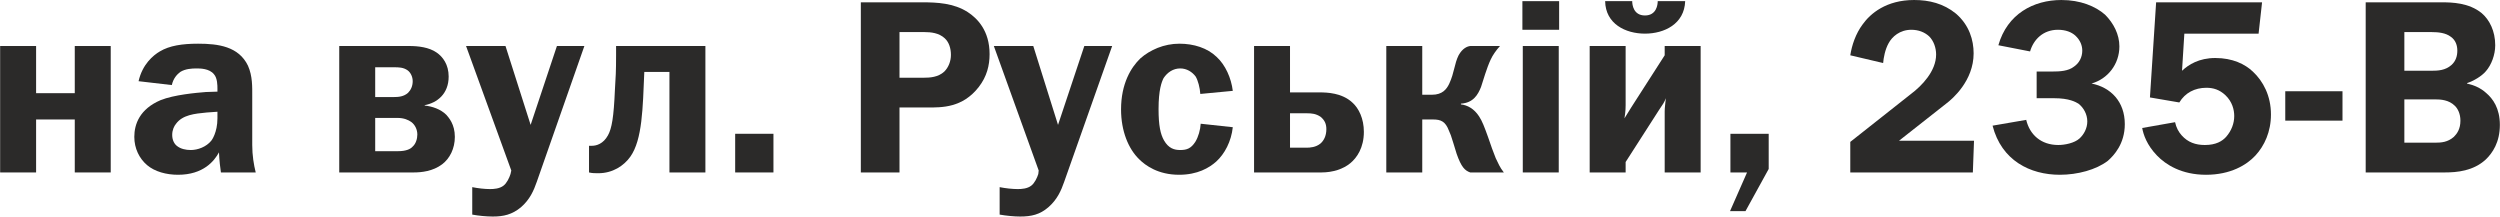 <?xml version="1.0" encoding="UTF-8"?>
<!DOCTYPE svg PUBLIC "-//W3C//DTD SVG 1.1//EN" "http://www.w3.org/Graphics/SVG/1.1/DTD/svg11.dtd">
<!-- Creator: CorelDRAW X7 -->
<svg xmlns="http://www.w3.org/2000/svg" xml:space="preserve" width="8.544mm" height="0.74mm" version="1.1" style="shape-rendering:geometricPrecision; text-rendering:geometricPrecision; image-rendering:optimizeQuality; fill-rule:evenodd; clip-rule:evenodd"
viewBox="0 0 6465 560"
 xmlns:xlink="http://www.w3.org/1999/xlink">
 <defs>
  <style type="text/css">
   <![CDATA[
    .fil0 {fill:#2B2A29;fill-rule:nonzero}
   ]]>
  </style>
 </defs>
 <g id="Layer_x0020_1">
  <polygon class="fil0" points="0,119 0,446 93,446 93,309 193,309 193,446 286,446 286,119 193,119 193,241 93,241 93,119 "/>
  <path id="1" class="fil0" d="M444 220c4,-18 14,-28 22,-34 13,-8 29,-9 42,-9 9,0 33,0 45,15 9,10 9,29 9,38l0 7 -30 1c-25,2 -82,7 -117,21 -54,23 -68,62 -68,95 0,30 13,56 33,73 20,17 50,25 80,25 66,0 94,-36 106,-58 1,22 3,39 5,52l90 0c-5,-20 -9,-44 -9,-71l0 -126c0,-24 1,-52 -11,-79 -24,-50 -77,-57 -129,-57 -41,0 -74,5 -99,20 -17,10 -45,33 -55,77l86 10zm118 69l0 17c0,37 -15,57 -16,58 -13,16 -35,24 -53,24 -13,0 -26,-3 -35,-10 -7,-5 -13,-15 -13,-29 0,-13 5,-23 10,-29 17,-23 48,-26 79,-29l28 -2z"/>
  <path id="2" class="fil0" d="M877 119l0 327 192 0c21,0 50,-3 74,-21 20,-15 33,-41 33,-71 0,-33 -16,-50 -22,-57 -15,-15 -37,-22 -56,-24l0 -1c32,-6 62,-29 62,-74 0,-31 -15,-51 -31,-62 -20,-14 -48,-17 -71,-17l-181 0zm93 55l50 0c10,0 23,0 34,8 8,6 13,17 13,28 0,13 -5,23 -12,30 -11,10 -25,11 -37,11l-48 0 0 -77zm0 131l58 0c16,0 28,5 36,11 9,7 15,19 15,32 0,11 -4,24 -12,31 -6,7 -18,12 -38,12l-59 0 0 -86z"/>
  <path id="3" class="fil0" d="M1511 119l-71 0 -68 204 -65 -204 -102 0 117 322 -2 9c-3,10 -10,24 -18,30 -10,8 -25,9 -35,9 -14,0 -31,-2 -46,-5l0 71c16,3 37,5 53,5 28,0 50,-5 73,-24 23,-20 33,-43 41,-66l123 -351z"/>
  <path id="4" class="fil0" d="M1593 119l0 24c0,42 -1,57 -3,89 -3,71 -8,100 -18,118 -12,22 -30,27 -41,27 -3,0 -5,0 -8,0l0 69c8,2 16,2 24,2 37,0 66,-19 83,-43 31,-44 32,-125 36,-219l65 0 0 260 93 0 0 -327 -231 0z"/>
  <polygon id="5" class="fil0" points="1901,346 1901,446 2000,446 2000,346 "/>
  <path id="6" class="fil0" d="M2226 6l0 440 100 0 0 -168 72 0c38,0 91,1 133,-53 21,-27 28,-56 28,-85 0,-61 -32,-93 -57,-109 -36,-23 -79,-25 -117,-25l-159 0zm100 195l0 -118 65 0c16,0 37,2 52,16 11,10 16,26 16,43 0,16 -6,32 -17,43 -16,15 -38,16 -53,16l-63 0z"/>
  <path id="7" class="fil0" d="M2876 119l-72 0 -68 204 -64 -204 -102 0 116 322 -1 9c-3,10 -10,24 -18,30 -10,8 -25,9 -35,9 -14,0 -32,-2 -47,-5l0 71c17,3 38,5 53,5 29,0 51,-5 73,-24 23,-20 33,-43 41,-66l124 -351z"/>
  <path id="8" class="fil0" d="M3188 235c-4,-33 -19,-67 -42,-88 -24,-23 -59,-34 -96,-34 -40,0 -76,16 -101,38 -24,23 -50,65 -50,132 0,56 19,102 47,129 16,16 49,40 103,40 48,0 78,-18 96,-34 22,-20 39,-52 43,-89l-83 -9c-1,16 -6,34 -14,47 -11,17 -22,21 -39,21 -15,0 -30,-4 -42,-25 -9,-16 -14,-38 -14,-81 0,-50 8,-70 13,-80 10,-15 25,-25 43,-25 17,0 31,9 40,21 6,10 11,29 12,45l84 -8z"/>
  <path id="9" class="fil0" d="M3243 119l0 327 174 0c30,0 57,-9 75,-24 17,-14 35,-40 35,-81 0,-34 -13,-61 -30,-76 -27,-25 -66,-26 -84,-26l-77 0 0 -120 -93 0zm93 174l44 0c12,0 23,1 35,9 11,9 15,19 15,32 0,18 -7,30 -15,37 -12,10 -27,11 -37,11l-42 0 0 -89z"/>
  <path id="10" class="fil0" d="M3585 119l0 327 93 0 0 -137 28 0c20,0 32,5 41,29l5 12c5,14 7,23 15,48 12,34 21,43 35,48l87 0c-11,-14 -14,-23 -21,-37 -8,-20 -11,-29 -20,-55 -9,-25 -15,-41 -23,-53 -13,-20 -30,-29 -47,-31l0 -2c32,-2 44,-23 52,-43 5,-15 15,-50 25,-71 5,-11 14,-24 24,-35l-77 0c-8,1 -20,6 -30,24 -11,22 -11,45 -24,73 -7,15 -18,29 -45,29l-25 0 0 -126 -93 0z"/>
  <path id="11" class="fil0" d="M4031 119l-93 0 0 327 93 0 0 -327zm1 -116l-95 0 0 74 95 0 0 -74z"/>
  <path id="12" class="fil0" d="M4111 119l0 327 93 0 0 -27 86 -134c10,-15 14,-20 18,-31 -1,11 -3,24 -3,34l0 158 93 0 0 -327 -93 0 0 24 -86 134c-5,8 -10,16 -18,29 1,-7 3,-18 3,-34l0 -153 -93 0zm40 -116c1,59 53,84 103,84 50,0 102,-25 104,-84l-71 0c0,9 -3,37 -33,37 -30,0 -33,-28 -33,-37l-70 0z"/>
  <polygon id="13" class="fil0" points="4574,346 4475,346 4475,446 4518,446 4474,546 4514,546 4574,437 "/>
  <path id="14" class="fil0" d="M4870 163c1,-13 5,-35 14,-51 9,-17 29,-35 59,-35 18,0 34,6 46,17 12,12 18,30 18,47 0,43 -37,81 -65,102l-157 124 0 79 317 0 3 -82 -194 0 122 -96c16,-12 71,-59 71,-130 0,-34 -11,-73 -46,-103 -32,-26 -69,-35 -108,-35 -72,0 -113,35 -133,63 -18,24 -28,54 -32,80l85 20z"/>
  <path id="15" class="fil0" d="M5250 133c9,-31 34,-56 72,-56 20,0 35,6 45,15 13,12 18,26 18,39 0,17 -8,32 -21,41 -15,12 -37,13 -57,13l-40 0 0 69 45 0c40,0 56,10 63,14 13,10 23,27 23,46 0,18 -9,34 -20,44 -13,12 -38,17 -55,17 -45,0 -74,-27 -83,-65l-87 15c23,90 97,127 174,127 46,0 94,-13 124,-36 16,-14 44,-44 44,-95 0,-58 -36,-95 -86,-105 42,-12 72,-50 72,-96 0,-31 -15,-60 -37,-82 -25,-22 -64,-38 -113,-38 -72,0 -140,36 -163,117l82 16z"/>
  <path id="16" class="fil0" d="M5850 6l-274 0 -16 246 76 13c15,-25 40,-38 70,-38 18,0 34,5 49,19 18,17 23,38 23,54 0,19 -7,38 -21,54 -10,11 -26,21 -55,21 -24,0 -44,-7 -60,-25 -8,-9 -14,-20 -17,-34l-85 15c3,17 12,44 38,71 23,24 64,50 127,50 63,0 105,-25 128,-50 23,-25 40,-61 40,-106 0,-48 -20,-86 -47,-111 -20,-19 -52,-35 -97,-35 -42,0 -69,17 -86,33l6 -96 192 0 9 -81z"/>
  <polygon id="17" class="fil0" points="6058,236 5910,236 5910,312 6058,312 "/>
  <path id="18" class="fil0" d="M6118 6l0 440 204 0c33,0 74,-4 106,-33 18,-17 37,-45 37,-90 0,-43 -18,-68 -36,-83 -13,-12 -31,-20 -49,-24l0 -1c18,-6 38,-18 49,-31 14,-16 24,-42 24,-67 0,-37 -15,-66 -35,-83 -33,-27 -77,-28 -104,-28l-196 0zm100 77l71 0c17,0 36,2 49,12 13,9 17,23 17,36 0,14 -4,27 -15,37 -16,14 -34,15 -53,15l-69 0 0 -100zm0 174l78 0c16,0 37,1 53,17 7,7 14,20 14,38 0,22 -9,34 -17,42 -16,14 -33,15 -48,15l-80 0 0 -112z"/>
 </g>
</svg>
